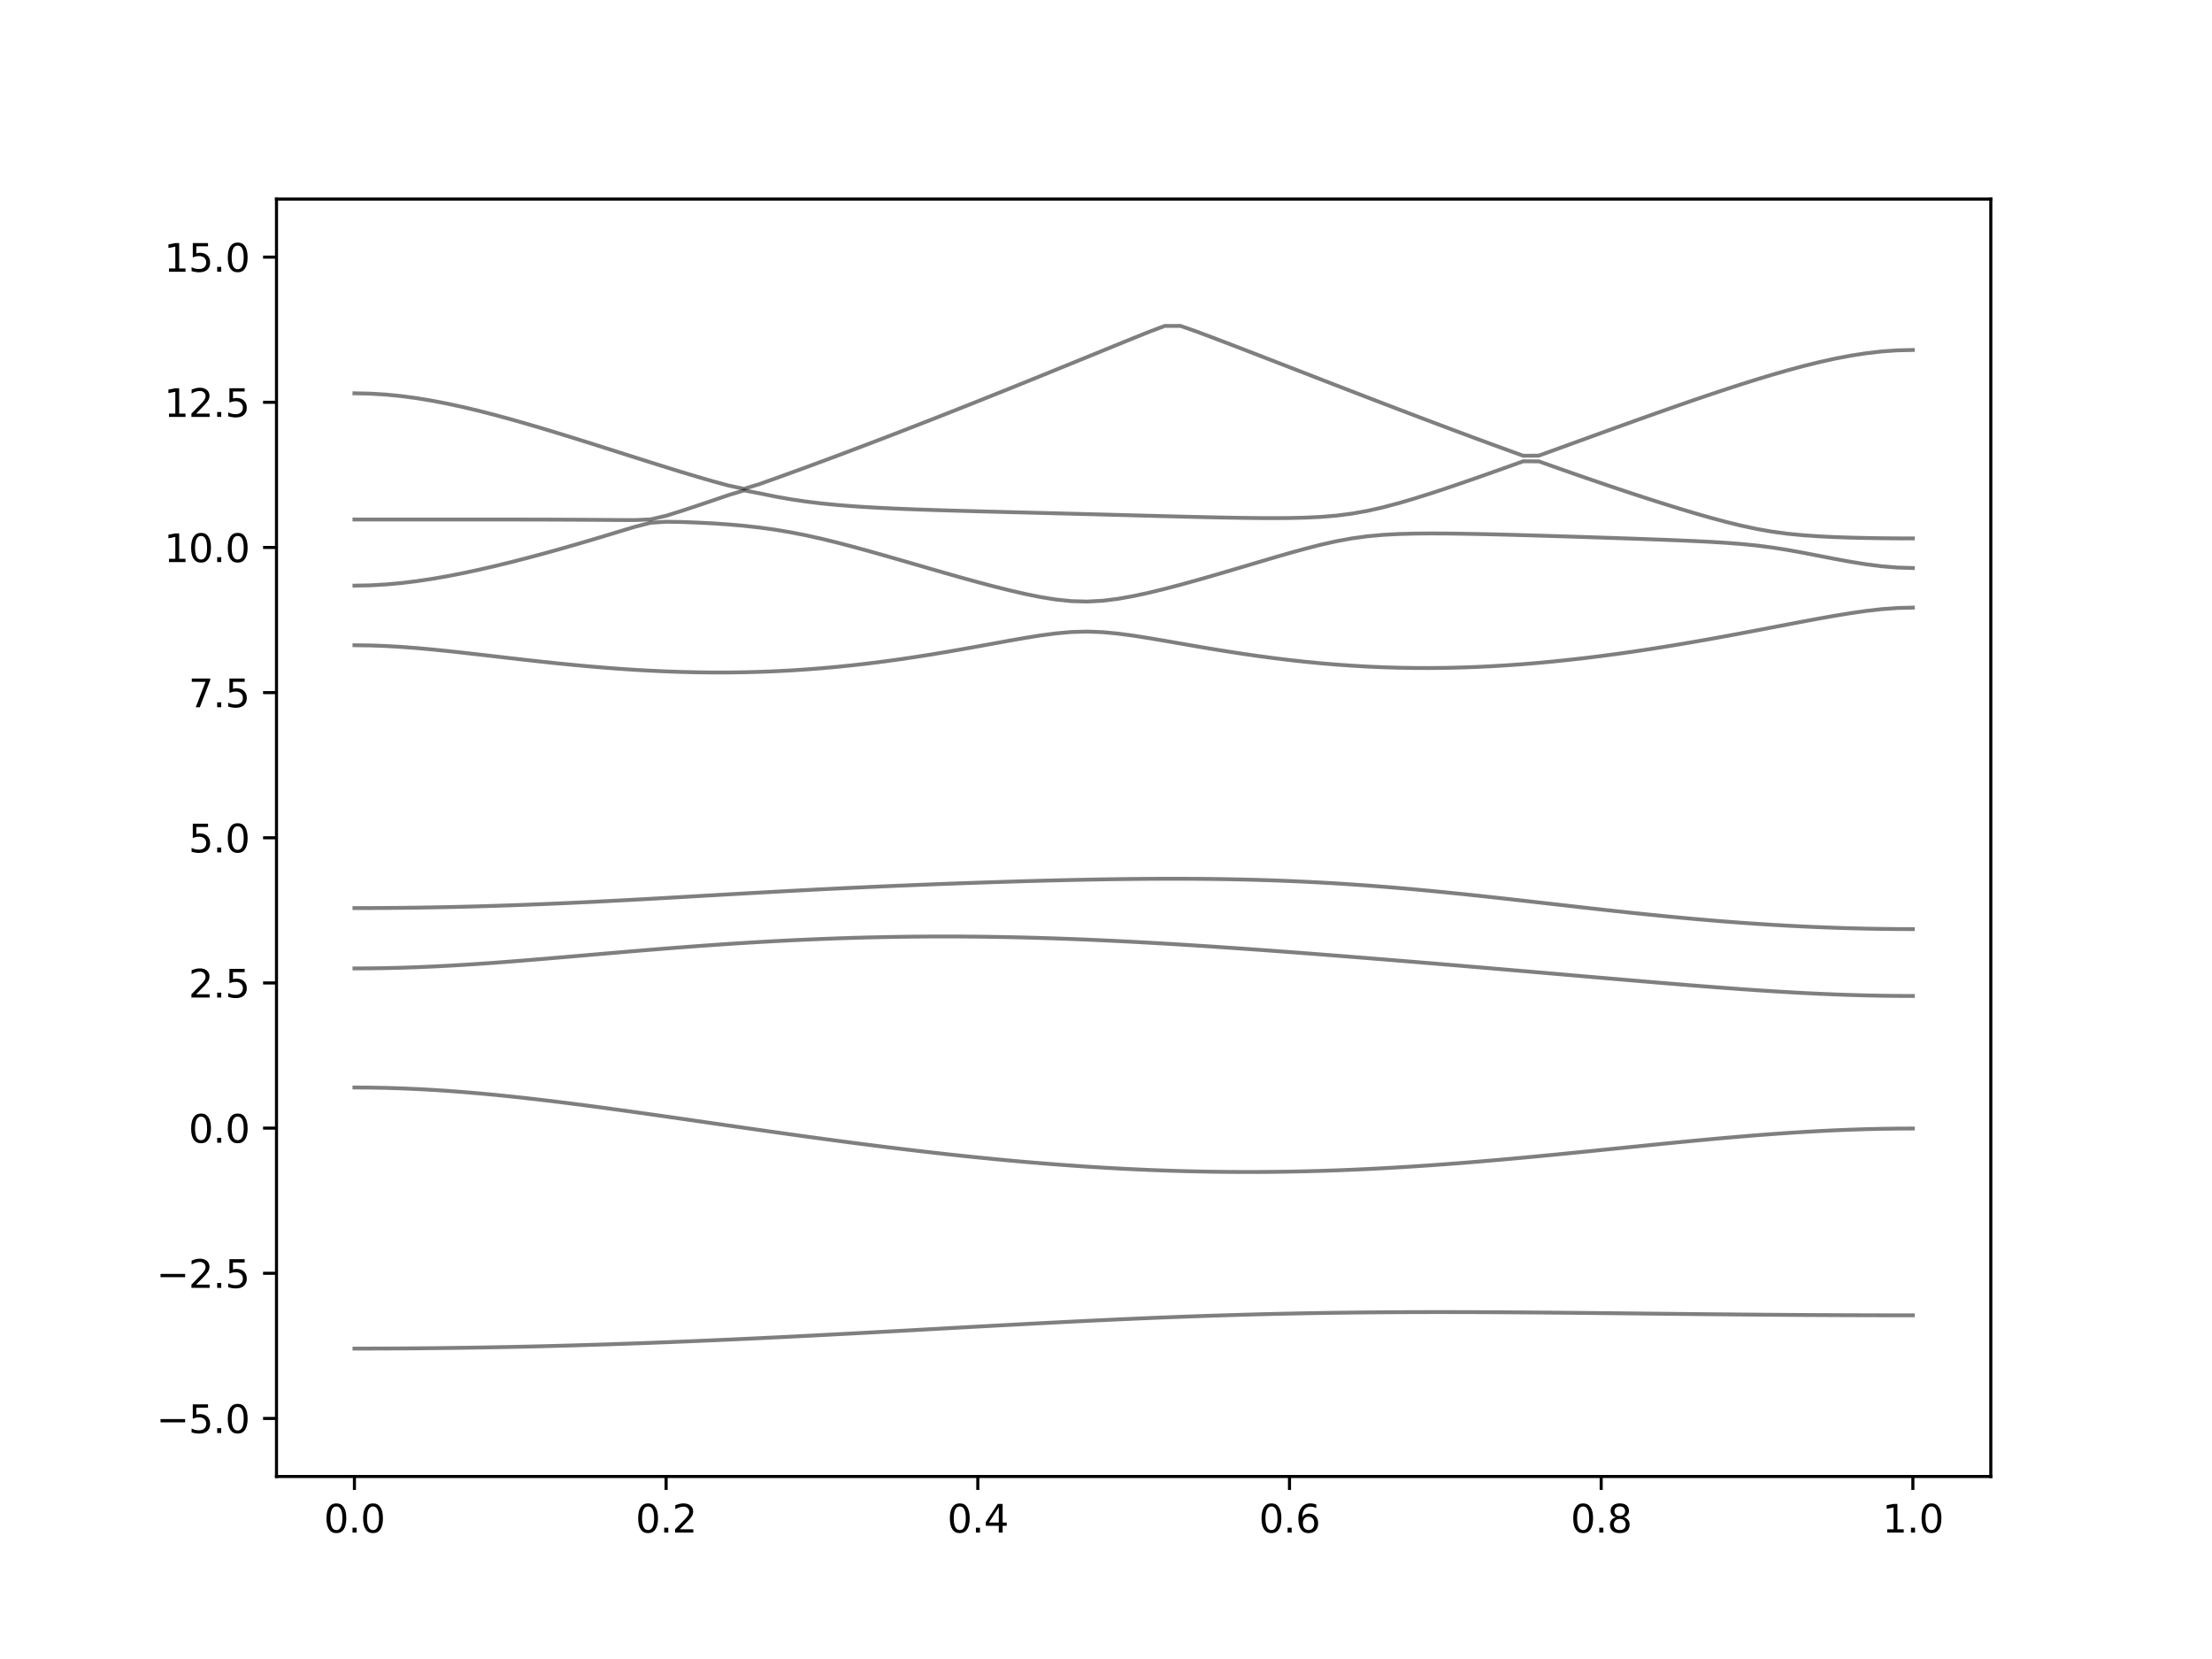 <?xml version="1.0" encoding="utf-8" standalone="no"?>
<!DOCTYPE svg PUBLIC "-//W3C//DTD SVG 1.1//EN"
  "http://www.w3.org/Graphics/SVG/1.1/DTD/svg11.dtd">
<svg xmlns:xlink="http://www.w3.org/1999/xlink" width="576pt" height="432pt" viewBox="0 0 576 432" xmlns="http://www.w3.org/2000/svg" version="1.1">
 <defs>
  <style type="text/css">*{stroke-linejoin: round; stroke-linecap: butt}</style>
 </defs>
 <g id="figure_1">
  <g id="patch_1">
   <path d="M 0 432 
L 576 432 
L 576 0 
L 0 0 
z
" style="fill: #ffffff"/>
  </g>
  <g id="axes_1">
   <g id="patch_2">
    <path d="M 72 384.48 
L 518.4 384.48 
L 518.4 51.84 
L 72 51.84 
z
" style="fill: #ffffff"/>
   </g>
   <g id="matplotlib.axis_1">
    <g id="xtick_1">
     <g id="line2d_1">
      <defs>
       <path id="m6e6810340f" d="M 0 0 
L 0 3.5 
" style="stroke: #000000; stroke-width: 0.8"/>
      </defs>
      <g>
       <use xlink:href="#m6e6810340f" x="92.291" y="384.48" style="stroke: #000000; stroke-width: 0.8"/>
      </g>
     </g>
     <g id="text_1">
      <!-- 0.0 -->
      <g transform="translate(84.339 399.078) scale(0.1 -0.1)">
       <defs>
        <path id="DejaVuSans-30" d="M 2034 4250 
Q 1547 4250 1301 3770 
Q 1056 3291 1056 2328 
Q 1056 1369 1301 889 
Q 1547 409 2034 409 
Q 2525 409 2770 889 
Q 3016 1369 3016 2328 
Q 3016 3291 2770 3770 
Q 2525 4250 2034 4250 
z
M 2034 4750 
Q 2819 4750 3233 4129 
Q 3647 3509 3647 2328 
Q 3647 1150 3233 529 
Q 2819 -91 2034 -91 
Q 1250 -91 836 529 
Q 422 1150 422 2328 
Q 422 3509 836 4129 
Q 1250 4750 2034 4750 
z
" transform="scale(0.016)"/>
        <path id="DejaVuSans-2e" d="M 684 794 
L 1344 794 
L 1344 0 
L 684 0 
L 684 794 
z
" transform="scale(0.016)"/>
       </defs>
       <use xlink:href="#DejaVuSans-30"/>
       <use xlink:href="#DejaVuSans-2e" x="63.623"/>
       <use xlink:href="#DejaVuSans-30" x="95.41"/>
      </g>
     </g>
    </g>
    <g id="xtick_2">
     <g id="line2d_2">
      <g>
       <use xlink:href="#m6e6810340f" x="173.455" y="384.48" style="stroke: #000000; stroke-width: 0.8"/>
      </g>
     </g>
     <g id="text_2">
      <!-- 0.2 -->
      <g transform="translate(165.503 399.078) scale(0.1 -0.1)">
       <defs>
        <path id="DejaVuSans-32" d="M 1228 531 
L 3431 531 
L 3431 0 
L 469 0 
L 469 531 
Q 828 903 1448 1529 
Q 2069 2156 2228 2338 
Q 2531 2678 2651 2914 
Q 2772 3150 2772 3378 
Q 2772 3750 2511 3984 
Q 2250 4219 1831 4219 
Q 1534 4219 1204 4116 
Q 875 4013 500 3803 
L 500 4441 
Q 881 4594 1212 4672 
Q 1544 4750 1819 4750 
Q 2544 4750 2975 4387 
Q 3406 4025 3406 3419 
Q 3406 3131 3298 2873 
Q 3191 2616 2906 2266 
Q 2828 2175 2409 1742 
Q 1991 1309 1228 531 
z
" transform="scale(0.016)"/>
       </defs>
       <use xlink:href="#DejaVuSans-30"/>
       <use xlink:href="#DejaVuSans-2e" x="63.623"/>
       <use xlink:href="#DejaVuSans-32" x="95.41"/>
      </g>
     </g>
    </g>
    <g id="xtick_3">
     <g id="line2d_3">
      <g>
       <use xlink:href="#m6e6810340f" x="254.618" y="384.48" style="stroke: #000000; stroke-width: 0.8"/>
      </g>
     </g>
     <g id="text_3">
      <!-- 0.4 -->
      <g transform="translate(246.667 399.078) scale(0.1 -0.1)">
       <defs>
        <path id="DejaVuSans-34" d="M 2419 4116 
L 825 1625 
L 2419 1625 
L 2419 4116 
z
M 2253 4666 
L 3047 4666 
L 3047 1625 
L 3713 1625 
L 3713 1100 
L 3047 1100 
L 3047 0 
L 2419 0 
L 2419 1100 
L 313 1100 
L 313 1709 
L 2253 4666 
z
" transform="scale(0.016)"/>
       </defs>
       <use xlink:href="#DejaVuSans-30"/>
       <use xlink:href="#DejaVuSans-2e" x="63.623"/>
       <use xlink:href="#DejaVuSans-34" x="95.41"/>
      </g>
     </g>
    </g>
    <g id="xtick_4">
     <g id="line2d_4">
      <g>
       <use xlink:href="#m6e6810340f" x="335.782" y="384.48" style="stroke: #000000; stroke-width: 0.8"/>
      </g>
     </g>
     <g id="text_4">
      <!-- 0.6 -->
      <g transform="translate(327.83 399.078) scale(0.1 -0.1)">
       <defs>
        <path id="DejaVuSans-36" d="M 2113 2584 
Q 1688 2584 1439 2293 
Q 1191 2003 1191 1497 
Q 1191 994 1439 701 
Q 1688 409 2113 409 
Q 2538 409 2786 701 
Q 3034 994 3034 1497 
Q 3034 2003 2786 2293 
Q 2538 2584 2113 2584 
z
M 3366 4563 
L 3366 3988 
Q 3128 4100 2886 4159 
Q 2644 4219 2406 4219 
Q 1781 4219 1451 3797 
Q 1122 3375 1075 2522 
Q 1259 2794 1537 2939 
Q 1816 3084 2150 3084 
Q 2853 3084 3261 2657 
Q 3669 2231 3669 1497 
Q 3669 778 3244 343 
Q 2819 -91 2113 -91 
Q 1303 -91 875 529 
Q 447 1150 447 2328 
Q 447 3434 972 4092 
Q 1497 4750 2381 4750 
Q 2619 4750 2861 4703 
Q 3103 4656 3366 4563 
z
" transform="scale(0.016)"/>
       </defs>
       <use xlink:href="#DejaVuSans-30"/>
       <use xlink:href="#DejaVuSans-2e" x="63.623"/>
       <use xlink:href="#DejaVuSans-36" x="95.41"/>
      </g>
     </g>
    </g>
    <g id="xtick_5">
     <g id="line2d_5">
      <g>
       <use xlink:href="#m6e6810340f" x="416.945" y="384.48" style="stroke: #000000; stroke-width: 0.8"/>
      </g>
     </g>
     <g id="text_5">
      <!-- 0.8 -->
      <g transform="translate(408.994 399.078) scale(0.1 -0.1)">
       <defs>
        <path id="DejaVuSans-38" d="M 2034 2216 
Q 1584 2216 1326 1975 
Q 1069 1734 1069 1313 
Q 1069 891 1326 650 
Q 1584 409 2034 409 
Q 2484 409 2743 651 
Q 3003 894 3003 1313 
Q 3003 1734 2745 1975 
Q 2488 2216 2034 2216 
z
M 1403 2484 
Q 997 2584 770 2862 
Q 544 3141 544 3541 
Q 544 4100 942 4425 
Q 1341 4750 2034 4750 
Q 2731 4750 3128 4425 
Q 3525 4100 3525 3541 
Q 3525 3141 3298 2862 
Q 3072 2584 2669 2484 
Q 3125 2378 3379 2068 
Q 3634 1759 3634 1313 
Q 3634 634 3220 271 
Q 2806 -91 2034 -91 
Q 1263 -91 848 271 
Q 434 634 434 1313 
Q 434 1759 690 2068 
Q 947 2378 1403 2484 
z
M 1172 3481 
Q 1172 3119 1398 2916 
Q 1625 2713 2034 2713 
Q 2441 2713 2670 2916 
Q 2900 3119 2900 3481 
Q 2900 3844 2670 4047 
Q 2441 4250 2034 4250 
Q 1625 4250 1398 4047 
Q 1172 3844 1172 3481 
z
" transform="scale(0.016)"/>
       </defs>
       <use xlink:href="#DejaVuSans-30"/>
       <use xlink:href="#DejaVuSans-2e" x="63.623"/>
       <use xlink:href="#DejaVuSans-38" x="95.41"/>
      </g>
     </g>
    </g>
    <g id="xtick_6">
     <g id="line2d_6">
      <g>
       <use xlink:href="#m6e6810340f" x="498.109" y="384.48" style="stroke: #000000; stroke-width: 0.8"/>
      </g>
     </g>
     <g id="text_6">
      <!-- 1.0 -->
      <g transform="translate(490.158 399.078) scale(0.1 -0.1)">
       <defs>
        <path id="DejaVuSans-31" d="M 794 531 
L 1825 531 
L 1825 4091 
L 703 3866 
L 703 4441 
L 1819 4666 
L 2450 4666 
L 2450 531 
L 3481 531 
L 3481 0 
L 794 0 
L 794 531 
z
" transform="scale(0.016)"/>
       </defs>
       <use xlink:href="#DejaVuSans-31"/>
       <use xlink:href="#DejaVuSans-2e" x="63.623"/>
       <use xlink:href="#DejaVuSans-30" x="95.41"/>
      </g>
     </g>
    </g>
   </g>
   <g id="matplotlib.axis_2">
    <g id="ytick_1">
     <g id="line2d_7">
      <defs>
       <path id="m5853a48e22" d="M 0 0 
L -3.5 0 
" style="stroke: #000000; stroke-width: 0.8"/>
      </defs>
      <g>
       <use xlink:href="#m5853a48e22" x="72" y="369.36" style="stroke: #000000; stroke-width: 0.8"/>
      </g>
     </g>
     <g id="text_7">
      <!-- −5.0 -->
      <g transform="translate(40.717 373.159) scale(0.1 -0.1)">
       <defs>
        <path id="DejaVuSans-2212" d="M 678 2272 
L 4684 2272 
L 4684 1741 
L 678 1741 
L 678 2272 
z
" transform="scale(0.016)"/>
        <path id="DejaVuSans-35" d="M 691 4666 
L 3169 4666 
L 3169 4134 
L 1269 4134 
L 1269 2991 
Q 1406 3038 1543 3061 
Q 1681 3084 1819 3084 
Q 2600 3084 3056 2656 
Q 3513 2228 3513 1497 
Q 3513 744 3044 326 
Q 2575 -91 1722 -91 
Q 1428 -91 1123 -41 
Q 819 9 494 109 
L 494 744 
Q 775 591 1075 516 
Q 1375 441 1709 441 
Q 2250 441 2565 725 
Q 2881 1009 2881 1497 
Q 2881 1984 2565 2268 
Q 2250 2553 1709 2553 
Q 1456 2553 1204 2497 
Q 953 2441 691 2322 
L 691 4666 
z
" transform="scale(0.016)"/>
       </defs>
       <use xlink:href="#DejaVuSans-2212"/>
       <use xlink:href="#DejaVuSans-35" x="83.789"/>
       <use xlink:href="#DejaVuSans-2e" x="147.412"/>
       <use xlink:href="#DejaVuSans-30" x="179.199"/>
      </g>
     </g>
    </g>
    <g id="ytick_2">
     <g id="line2d_8">
      <g>
       <use xlink:href="#m5853a48e22" x="72" y="331.56" style="stroke: #000000; stroke-width: 0.8"/>
      </g>
     </g>
     <g id="text_8">
      <!-- −2.5 -->
      <g transform="translate(40.717 335.359) scale(0.1 -0.1)">
       <use xlink:href="#DejaVuSans-2212"/>
       <use xlink:href="#DejaVuSans-32" x="83.789"/>
       <use xlink:href="#DejaVuSans-2e" x="147.412"/>
       <use xlink:href="#DejaVuSans-35" x="179.199"/>
      </g>
     </g>
    </g>
    <g id="ytick_3">
     <g id="line2d_9">
      <g>
       <use xlink:href="#m5853a48e22" x="72" y="293.76" style="stroke: #000000; stroke-width: 0.8"/>
      </g>
     </g>
     <g id="text_9">
      <!-- 0.0 -->
      <g transform="translate(49.097 297.559) scale(0.1 -0.1)">
       <use xlink:href="#DejaVuSans-30"/>
       <use xlink:href="#DejaVuSans-2e" x="63.623"/>
       <use xlink:href="#DejaVuSans-30" x="95.41"/>
      </g>
     </g>
    </g>
    <g id="ytick_4">
     <g id="line2d_10">
      <g>
       <use xlink:href="#m5853a48e22" x="72" y="255.96" style="stroke: #000000; stroke-width: 0.8"/>
      </g>
     </g>
     <g id="text_10">
      <!-- 2.5 -->
      <g transform="translate(49.097 259.759) scale(0.1 -0.1)">
       <use xlink:href="#DejaVuSans-32"/>
       <use xlink:href="#DejaVuSans-2e" x="63.623"/>
       <use xlink:href="#DejaVuSans-35" x="95.41"/>
      </g>
     </g>
    </g>
    <g id="ytick_5">
     <g id="line2d_11">
      <g>
       <use xlink:href="#m5853a48e22" x="72" y="218.16" style="stroke: #000000; stroke-width: 0.8"/>
      </g>
     </g>
     <g id="text_11">
      <!-- 5.0 -->
      <g transform="translate(49.097 221.959) scale(0.1 -0.1)">
       <use xlink:href="#DejaVuSans-35"/>
       <use xlink:href="#DejaVuSans-2e" x="63.623"/>
       <use xlink:href="#DejaVuSans-30" x="95.41"/>
      </g>
     </g>
    </g>
    <g id="ytick_6">
     <g id="line2d_12">
      <g>
       <use xlink:href="#m5853a48e22" x="72" y="180.36" style="stroke: #000000; stroke-width: 0.8"/>
      </g>
     </g>
     <g id="text_12">
      <!-- 7.5 -->
      <g transform="translate(49.097 184.159) scale(0.1 -0.1)">
       <defs>
        <path id="DejaVuSans-37" d="M 525 4666 
L 3525 4666 
L 3525 4397 
L 1831 0 
L 1172 0 
L 2766 4134 
L 525 4134 
L 525 4666 
z
" transform="scale(0.016)"/>
       </defs>
       <use xlink:href="#DejaVuSans-37"/>
       <use xlink:href="#DejaVuSans-2e" x="63.623"/>
       <use xlink:href="#DejaVuSans-35" x="95.41"/>
      </g>
     </g>
    </g>
    <g id="ytick_7">
     <g id="line2d_13">
      <g>
       <use xlink:href="#m5853a48e22" x="72" y="142.56" style="stroke: #000000; stroke-width: 0.8"/>
      </g>
     </g>
     <g id="text_13">
      <!-- 10.0 -->
      <g transform="translate(42.734 146.359) scale(0.1 -0.1)">
       <use xlink:href="#DejaVuSans-31"/>
       <use xlink:href="#DejaVuSans-30" x="63.623"/>
       <use xlink:href="#DejaVuSans-2e" x="127.246"/>
       <use xlink:href="#DejaVuSans-30" x="159.033"/>
      </g>
     </g>
    </g>
    <g id="ytick_8">
     <g id="line2d_14">
      <g>
       <use xlink:href="#m5853a48e22" x="72" y="104.76" style="stroke: #000000; stroke-width: 0.8"/>
      </g>
     </g>
     <g id="text_14">
      <!-- 12.5 -->
      <g transform="translate(42.734 108.559) scale(0.1 -0.1)">
       <use xlink:href="#DejaVuSans-31"/>
       <use xlink:href="#DejaVuSans-32" x="63.623"/>
       <use xlink:href="#DejaVuSans-2e" x="127.246"/>
       <use xlink:href="#DejaVuSans-35" x="159.033"/>
      </g>
     </g>
    </g>
    <g id="ytick_9">
     <g id="line2d_15">
      <g>
       <use xlink:href="#m5853a48e22" x="72" y="66.96" style="stroke: #000000; stroke-width: 0.8"/>
      </g>
     </g>
     <g id="text_15">
      <!-- 15.0 -->
      <g transform="translate(42.734 70.759) scale(0.1 -0.1)">
       <use xlink:href="#DejaVuSans-31"/>
       <use xlink:href="#DejaVuSans-35" x="63.623"/>
       <use xlink:href="#DejaVuSans-2e" x="127.246"/>
       <use xlink:href="#DejaVuSans-30" x="159.033"/>
      </g>
     </g>
    </g>
   </g>
   <g id="line2d_16">
    <path d="M 92.291 351.168 
L 96.349 351.163 
L 100.407 351.151 
L 104.465 351.13 
L 108.524 351.1 
L 112.582 351.06 
L 116.64 351.013 
L 120.698 350.959 
L 124.756 350.895 
L 128.815 350.823 
L 132.873 350.743 
L 136.931 350.655 
L 140.989 350.558 
L 145.047 350.454 
L 149.105 350.342 
L 153.164 350.223 
L 157.222 350.096 
L 161.28 349.961 
L 165.338 349.82 
L 169.396 349.671 
L 173.455 349.517 
L 177.513 349.355 
L 181.571 349.185 
L 185.629 349.012 
L 189.687 348.832 
L 193.745 348.646 
L 197.804 348.455 
L 201.862 348.26 
L 205.92 348.059 
L 209.978 347.855 
L 214.036 347.646 
L 218.095 347.433 
L 222.153 347.218 
L 226.211 347.001 
L 230.269 346.78 
L 234.327 346.559 
L 238.385 346.335 
L 242.444 346.111 
L 246.502 345.888 
L 250.56 345.664 
L 254.618 345.44 
L 258.676 345.219 
L 262.735 345 
L 266.793 344.784 
L 270.851 344.569 
L 274.909 344.361 
L 278.967 344.155 
L 283.025 343.955 
L 287.084 343.76 
L 291.142 343.573 
L 295.2 343.391 
L 299.258 343.218 
L 303.316 343.053 
L 307.375 342.894 
L 311.433 342.746 
L 315.491 342.607 
L 319.549 342.477 
L 323.607 342.356 
L 327.665 342.245 
L 331.724 342.144 
L 335.782 342.053 
L 339.84 341.973 
L 343.898 341.902 
L 347.956 341.842 
L 352.015 341.79 
L 356.073 341.748 
L 360.131 341.715 
L 364.189 341.69 
L 368.247 341.675 
L 372.305 341.666 
L 376.364 341.665 
L 380.422 341.671 
L 384.48 341.681 
L 388.538 341.699 
L 392.596 341.721 
L 396.655 341.748 
L 400.713 341.778 
L 404.771 341.811 
L 408.829 341.849 
L 412.887 341.887 
L 416.945 341.928 
L 421.004 341.97 
L 425.062 342.012 
L 429.12 342.056 
L 433.178 342.099 
L 437.236 342.141 
L 441.295 342.182 
L 445.353 342.223 
L 449.411 342.26 
L 453.469 342.297 
L 457.527 342.331 
L 461.585 342.363 
L 465.644 342.392 
L 469.702 342.418 
L 473.76 342.44 
L 477.818 342.46 
L 481.876 342.477 
L 485.935 342.49 
L 489.993 342.499 
L 494.051 342.504 
L 498.109 342.507 
" clip-path="url(#p14e75664ec)" style="fill: none; stroke: #000000; stroke-opacity: 0.5; stroke-linecap: square"/>
   </g>
   <g id="line2d_17">
    <path d="M 92.291 283.182 
L 96.349 283.208 
L 100.407 283.283 
L 104.465 283.409 
L 108.524 283.583 
L 112.582 283.803 
L 116.64 284.067 
L 120.698 284.372 
L 124.756 284.717 
L 128.815 285.095 
L 132.873 285.506 
L 136.931 285.946 
L 140.989 286.412 
L 145.047 286.902 
L 149.105 287.411 
L 153.164 287.937 
L 157.222 288.479 
L 161.28 289.033 
L 165.338 289.597 
L 169.396 290.171 
L 173.455 290.75 
L 177.513 291.332 
L 181.571 291.917 
L 185.629 292.504 
L 189.687 293.089 
L 193.745 293.672 
L 197.804 294.253 
L 201.862 294.829 
L 205.92 295.397 
L 209.978 295.961 
L 214.036 296.515 
L 218.095 297.061 
L 222.153 297.596 
L 226.211 298.119 
L 230.269 298.632 
L 234.327 299.131 
L 238.385 299.614 
L 242.444 300.085 
L 246.502 300.538 
L 250.56 300.977 
L 254.618 301.397 
L 258.676 301.798 
L 262.735 302.182 
L 266.793 302.545 
L 270.851 302.888 
L 274.909 303.208 
L 278.967 303.508 
L 283.025 303.785 
L 287.084 304.039 
L 291.142 304.267 
L 295.2 304.473 
L 299.258 304.652 
L 303.316 304.807 
L 307.375 304.935 
L 311.433 305.036 
L 315.491 305.112 
L 319.549 305.16 
L 323.607 305.183 
L 327.665 305.179 
L 331.724 305.147 
L 335.782 305.089 
L 339.84 305.005 
L 343.898 304.894 
L 347.956 304.76 
L 352.015 304.6 
L 356.073 304.414 
L 360.131 304.206 
L 364.189 303.975 
L 368.247 303.724 
L 372.305 303.45 
L 376.364 303.159 
L 380.422 302.849 
L 384.48 302.521 
L 388.538 302.177 
L 392.596 301.819 
L 396.655 301.449 
L 400.713 301.067 
L 404.771 300.676 
L 408.829 300.277 
L 412.887 299.872 
L 416.945 299.462 
L 421.004 299.05 
L 425.062 298.639 
L 429.12 298.228 
L 433.178 297.823 
L 437.236 297.424 
L 441.295 297.032 
L 445.353 296.652 
L 449.411 296.288 
L 453.469 295.939 
L 457.527 295.608 
L 461.585 295.299 
L 465.644 295.015 
L 469.702 294.756 
L 473.76 294.527 
L 477.818 294.329 
L 481.876 294.164 
L 485.935 294.034 
L 489.993 293.94 
L 494.051 293.882 
L 498.109 293.864 
" clip-path="url(#p14e75664ec)" style="fill: none; stroke: #000000; stroke-opacity: 0.5; stroke-linecap: square"/>
   </g>
   <g id="line2d_18">
    <path d="M 92.291 252.177 
L 96.349 252.157 
L 100.407 252.097 
L 104.465 251.996 
L 108.524 251.858 
L 112.582 251.684 
L 116.64 251.478 
L 120.698 251.243 
L 124.756 250.979 
L 128.815 250.694 
L 132.873 250.388 
L 136.931 250.066 
L 140.989 249.734 
L 145.047 249.39 
L 149.105 249.043 
L 153.164 248.69 
L 157.222 248.34 
L 161.28 247.992 
L 165.338 247.649 
L 169.396 247.313 
L 173.455 246.986 
L 177.513 246.67 
L 181.571 246.366 
L 185.629 246.076 
L 189.687 245.799 
L 193.745 245.539 
L 197.804 245.296 
L 201.862 245.069 
L 205.92 244.86 
L 209.978 244.671 
L 214.036 244.501 
L 218.095 244.348 
L 222.153 244.216 
L 226.211 244.104 
L 230.269 244.014 
L 234.327 243.944 
L 238.385 243.894 
L 242.444 243.866 
L 246.502 243.858 
L 250.56 243.872 
L 254.618 243.905 
L 258.676 243.959 
L 262.735 244.033 
L 266.793 244.126 
L 270.851 244.237 
L 274.909 244.367 
L 278.967 244.514 
L 283.025 244.677 
L 287.084 244.857 
L 291.142 245.051 
L 295.2 245.26 
L 299.258 245.48 
L 303.316 245.713 
L 307.375 245.957 
L 311.433 246.212 
L 315.491 246.475 
L 319.549 246.749 
L 323.607 247.029 
L 327.665 247.317 
L 331.724 247.612 
L 335.782 247.913 
L 339.84 248.219 
L 343.898 248.53 
L 347.956 248.846 
L 352.015 249.165 
L 356.073 249.489 
L 360.131 249.815 
L 364.189 250.145 
L 368.247 250.477 
L 372.305 250.813 
L 376.364 251.15 
L 380.422 251.491 
L 384.48 251.832 
L 388.538 252.175 
L 392.596 252.522 
L 396.655 252.868 
L 400.713 253.216 
L 404.771 253.565 
L 408.829 253.914 
L 412.887 254.265 
L 416.945 254.614 
L 421.004 254.962 
L 425.062 255.308 
L 429.12 255.652 
L 433.178 255.99 
L 437.236 256.324 
L 441.295 256.651 
L 445.353 256.969 
L 449.411 257.277 
L 453.469 257.572 
L 457.527 257.852 
L 461.585 258.115 
L 465.644 258.357 
L 469.702 258.579 
L 473.76 258.777 
L 477.818 258.948 
L 481.876 259.09 
L 485.935 259.203 
L 489.993 259.285 
L 494.051 259.335 
L 498.109 259.351 
" clip-path="url(#p14e75664ec)" style="fill: none; stroke: #000000; stroke-opacity: 0.5; stroke-linecap: square"/>
   </g>
   <g id="line2d_19">
    <path d="M 92.291 236.464 
L 96.349 236.457 
L 100.407 236.434 
L 104.465 236.398 
L 108.524 236.348 
L 112.582 236.281 
L 116.64 236.203 
L 120.698 236.109 
L 124.756 236.002 
L 128.815 235.881 
L 132.873 235.746 
L 136.931 235.599 
L 140.989 235.439 
L 145.047 235.268 
L 149.105 235.087 
L 153.164 234.895 
L 157.222 234.694 
L 161.28 234.484 
L 165.338 234.267 
L 169.396 234.045 
L 173.455 233.817 
L 177.513 233.587 
L 181.571 233.354 
L 185.629 233.121 
L 189.687 232.888 
L 193.745 232.657 
L 197.804 232.429 
L 201.862 232.205 
L 205.92 231.986 
L 209.978 231.771 
L 214.036 231.564 
L 218.095 231.363 
L 222.153 231.168 
L 226.211 230.979 
L 230.269 230.797 
L 234.327 230.623 
L 238.385 230.454 
L 242.444 230.294 
L 246.502 230.138 
L 250.56 229.99 
L 254.618 229.848 
L 258.676 229.713 
L 262.735 229.585 
L 266.793 229.464 
L 270.851 229.35 
L 274.909 229.244 
L 278.967 229.149 
L 283.025 229.063 
L 287.084 228.989 
L 291.142 228.927 
L 295.2 228.879 
L 299.258 228.844 
L 303.316 228.826 
L 307.375 228.826 
L 311.433 228.844 
L 315.491 228.882 
L 319.549 228.942 
L 323.607 229.025 
L 327.665 229.131 
L 331.724 229.261 
L 335.782 229.418 
L 339.84 229.6 
L 343.898 229.808 
L 347.956 230.041 
L 352.015 230.301 
L 356.073 230.587 
L 360.131 230.897 
L 364.189 231.231 
L 368.247 231.587 
L 372.305 231.963 
L 376.364 232.358 
L 380.422 232.77 
L 384.48 233.197 
L 388.538 233.635 
L 392.596 234.083 
L 396.655 234.539 
L 400.713 234.999 
L 404.771 235.462 
L 408.829 235.923 
L 412.887 236.381 
L 416.945 236.835 
L 421.004 237.278 
L 425.062 237.712 
L 429.12 238.134 
L 433.178 238.539 
L 437.236 238.927 
L 441.295 239.298 
L 445.353 239.649 
L 449.411 239.978 
L 453.469 240.284 
L 457.527 240.565 
L 461.585 240.823 
L 465.644 241.055 
L 469.702 241.26 
L 473.76 241.44 
L 477.818 241.591 
L 481.876 241.717 
L 485.935 241.814 
L 489.993 241.883 
L 494.051 241.926 
L 498.109 241.939 
" clip-path="url(#p14e75664ec)" style="fill: none; stroke: #000000; stroke-opacity: 0.5; stroke-linecap: square"/>
   </g>
   <g id="line2d_20">
    <path d="M 92.291 168.019 
L 96.349 168.069 
L 100.407 168.216 
L 104.465 168.448 
L 108.524 168.757 
L 112.582 169.124 
L 116.64 169.537 
L 120.698 169.98 
L 124.756 170.443 
L 128.815 170.913 
L 132.873 171.383 
L 136.931 171.846 
L 140.989 172.293 
L 145.047 172.723 
L 149.105 173.127 
L 153.164 173.502 
L 157.222 173.843 
L 161.28 174.152 
L 165.338 174.421 
L 169.396 174.649 
L 173.455 174.835 
L 177.513 174.976 
L 181.571 175.07 
L 185.629 175.115 
L 189.687 175.11 
L 193.745 175.056 
L 197.804 174.949 
L 201.862 174.79 
L 205.92 174.58 
L 209.978 174.315 
L 214.036 174.001 
L 218.095 173.633 
L 222.153 173.216 
L 226.211 172.75 
L 230.269 172.236 
L 234.327 171.677 
L 238.385 171.075 
L 242.444 170.434 
L 246.502 169.758 
L 250.56 169.052 
L 254.618 168.324 
L 258.676 167.584 
L 262.735 166.846 
L 266.793 166.134 
L 270.851 165.48 
L 274.909 164.939 
L 278.967 164.576 
L 283.025 164.457 
L 287.084 164.608 
L 291.142 164.991 
L 295.2 165.536 
L 299.258 166.177 
L 303.316 166.867 
L 307.375 167.575 
L 311.433 168.279 
L 315.491 168.966 
L 319.549 169.625 
L 323.607 170.249 
L 327.665 170.836 
L 331.724 171.379 
L 335.782 171.873 
L 339.84 172.319 
L 343.898 172.714 
L 347.956 173.056 
L 352.015 173.343 
L 356.073 173.576 
L 360.131 173.753 
L 364.189 173.875 
L 368.247 173.942 
L 372.305 173.954 
L 376.364 173.913 
L 380.422 173.818 
L 384.48 173.672 
L 388.538 173.476 
L 392.596 173.231 
L 396.655 172.938 
L 400.713 172.6 
L 404.771 172.218 
L 408.829 171.793 
L 412.887 171.329 
L 416.945 170.825 
L 421.004 170.286 
L 425.062 169.711 
L 429.12 169.103 
L 433.178 168.465 
L 437.236 167.798 
L 441.295 167.106 
L 445.353 166.391 
L 449.411 165.653 
L 453.469 164.9 
L 457.527 164.132 
L 461.585 163.356 
L 465.644 162.579 
L 469.702 161.808 
L 473.76 161.055 
L 477.818 160.334 
L 481.876 159.668 
L 485.935 159.086 
L 489.993 158.623 
L 494.051 158.323 
L 498.109 158.218 
" clip-path="url(#p14e75664ec)" style="fill: none; stroke: #000000; stroke-opacity: 0.5; stroke-linecap: square"/>
   </g>
   <g id="line2d_21">
    <path d="M 92.291 152.497 
L 96.349 152.421 
L 100.407 152.194 
L 104.465 151.827 
L 108.524 151.333 
L 112.582 150.723 
L 116.64 150.014 
L 120.698 149.22 
L 124.756 148.351 
L 128.815 147.418 
L 132.873 146.428 
L 136.931 145.389 
L 140.989 144.308 
L 145.047 143.186 
L 149.105 142.031 
L 153.164 140.844 
L 157.222 139.631 
L 161.28 138.4 
L 165.338 137.176 
L 169.396 136.131 
L 173.455 135.859 
L 177.513 135.927 
L 181.571 136.077 
L 185.629 136.285 
L 189.687 136.562 
L 193.745 136.919 
L 197.804 137.372 
L 201.862 137.935 
L 205.92 138.617 
L 209.978 139.415 
L 214.036 140.321 
L 218.095 141.314 
L 222.153 142.377 
L 226.211 143.49 
L 230.269 144.636 
L 234.327 145.805 
L 238.385 146.981 
L 242.444 148.157 
L 246.502 149.325 
L 250.56 150.472 
L 254.618 151.593 
L 258.676 152.671 
L 262.735 153.691 
L 266.793 154.632 
L 270.851 155.456 
L 274.909 156.112 
L 278.967 156.531 
L 283.025 156.647 
L 287.084 156.434 
L 291.142 155.931 
L 295.2 155.205 
L 299.258 154.323 
L 303.316 153.335 
L 307.375 152.27 
L 311.433 151.15 
L 315.491 149.991 
L 319.549 148.805 
L 323.607 147.603 
L 327.665 146.396 
L 331.724 145.195 
L 335.782 144.022 
L 339.84 142.899 
L 343.898 141.858 
L 347.956 140.942 
L 352.015 140.197 
L 356.073 139.645 
L 360.131 139.276 
L 364.189 139.057 
L 368.247 138.945 
L 372.305 138.909 
L 376.364 138.924 
L 380.422 138.974 
L 384.48 139.048 
L 388.538 139.138 
L 392.596 139.243 
L 396.655 139.355 
L 400.713 139.474 
L 404.771 139.596 
L 408.829 139.723 
L 412.887 139.854 
L 416.945 139.987 
L 421.004 140.121 
L 425.062 140.26 
L 429.12 140.402 
L 433.178 140.554 
L 437.236 140.715 
L 441.295 140.894 
L 445.353 141.098 
L 449.411 141.346 
L 453.469 141.657 
L 457.527 142.063 
L 461.585 142.587 
L 465.644 143.231 
L 469.702 143.971 
L 473.76 144.758 
L 477.818 145.545 
L 481.876 146.286 
L 485.935 146.939 
L 489.993 147.456 
L 494.051 147.792 
L 498.109 147.909 
" clip-path="url(#p14e75664ec)" style="fill: none; stroke: #000000; stroke-opacity: 0.5; stroke-linecap: square"/>
   </g>
   <g id="line2d_22">
    <path d="M 92.291 135.286 
L 96.349 135.286 
L 100.407 135.286 
L 104.465 135.284 
L 108.524 135.284 
L 112.582 135.283 
L 116.64 135.281 
L 120.698 135.281 
L 124.756 135.281 
L 128.815 135.283 
L 132.873 135.287 
L 136.931 135.292 
L 140.989 135.301 
L 145.047 135.313 
L 149.105 135.331 
L 153.164 135.354 
L 157.222 135.381 
L 161.28 135.41 
L 165.338 135.423 
L 169.396 135.249 
L 173.455 134.304 
L 177.513 133.027 
L 181.571 131.686 
L 185.629 130.316 
L 189.687 128.928 
L 193.745 127.7 
L 197.804 128.465 
L 201.862 129.297 
L 205.92 130.015 
L 209.978 130.615 
L 214.036 131.107 
L 218.095 131.503 
L 222.153 131.825 
L 226.211 132.086 
L 230.269 132.303 
L 234.327 132.487 
L 238.385 132.646 
L 242.444 132.785 
L 246.502 132.913 
L 250.56 133.031 
L 254.618 133.142 
L 258.676 133.249 
L 262.735 133.355 
L 266.793 133.458 
L 270.851 133.561 
L 274.909 133.665 
L 278.967 133.769 
L 283.025 133.874 
L 287.084 133.981 
L 291.142 134.088 
L 295.2 134.196 
L 299.258 134.301 
L 303.316 134.409 
L 307.375 134.512 
L 311.433 134.611 
L 315.491 134.704 
L 319.549 134.787 
L 323.607 134.856 
L 327.665 134.905 
L 331.724 134.921 
L 335.782 134.893 
L 339.84 134.797 
L 343.898 134.602 
L 347.956 134.268 
L 352.015 133.751 
L 356.073 133.028 
L 360.131 132.111 
L 364.189 131.034 
L 368.247 129.84 
L 372.305 128.563 
L 376.364 127.227 
L 380.422 125.849 
L 384.48 124.443 
L 388.538 123.013 
L 392.596 121.567 
L 396.655 120.111 
L 400.713 120.139 
L 404.771 121.581 
L 408.829 123.008 
L 412.887 124.419 
L 416.945 125.813 
L 421.004 127.186 
L 425.062 128.536 
L 429.12 129.861 
L 433.178 131.158 
L 437.236 132.419 
L 441.295 133.638 
L 445.353 134.802 
L 449.411 135.895 
L 453.469 136.89 
L 457.527 137.756 
L 461.585 138.462 
L 465.644 139.001 
L 469.702 139.389 
L 473.76 139.665 
L 477.818 139.86 
L 481.876 139.997 
L 485.935 140.092 
L 489.993 140.156 
L 494.051 140.191 
L 498.109 140.203 
" clip-path="url(#p14e75664ec)" style="fill: none; stroke: #000000; stroke-opacity: 0.5; stroke-linecap: square"/>
   </g>
   <g id="line2d_23">
    <path d="M 92.291 102.416 
L 96.349 102.498 
L 100.407 102.743 
L 104.465 103.142 
L 108.524 103.685 
L 112.582 104.358 
L 116.64 105.144 
L 120.698 106.029 
L 124.756 106.999 
L 128.815 108.041 
L 132.873 109.143 
L 136.931 110.295 
L 140.989 111.488 
L 145.047 112.715 
L 149.105 113.968 
L 153.164 115.24 
L 157.222 116.523 
L 161.28 117.815 
L 165.338 119.109 
L 169.396 120.396 
L 173.455 121.67 
L 177.513 122.924 
L 181.571 124.145 
L 185.629 125.322 
L 189.687 126.435 
L 193.745 127.29 
L 197.804 126.041 
L 201.862 124.599 
L 205.92 123.132 
L 209.978 121.651 
L 214.036 120.154 
L 218.095 118.642 
L 222.153 117.116 
L 226.211 115.578 
L 230.269 114.027 
L 234.327 112.464 
L 238.385 110.89 
L 242.444 109.305 
L 246.502 107.71 
L 250.56 106.104 
L 254.618 104.491 
L 258.676 102.868 
L 262.735 101.239 
L 266.793 99.601 
L 270.851 97.958 
L 274.909 96.308 
L 278.967 94.654 
L 283.025 92.997 
L 287.084 91.339 
L 291.142 89.681 
L 295.2 88.028 
L 299.258 86.394 
L 303.316 84.87 
L 307.375 84.865 
L 311.433 86.279 
L 315.491 87.8 
L 319.549 89.347 
L 323.607 90.906 
L 327.665 92.473 
L 331.724 94.046 
L 335.782 95.62 
L 339.84 97.195 
L 343.898 98.771 
L 347.956 100.343 
L 352.015 101.911 
L 356.073 103.476 
L 360.131 105.035 
L 364.189 106.588 
L 368.247 108.132 
L 372.305 109.669 
L 376.364 111.198 
L 380.422 112.716 
L 384.48 114.224 
L 388.538 115.72 
L 392.596 117.205 
L 396.655 118.676 
L 400.713 118.642 
L 404.771 117.172 
L 408.829 115.698 
L 412.887 114.224 
L 416.945 112.752 
L 421.004 111.284 
L 425.062 109.824 
L 429.12 108.372 
L 433.178 106.934 
L 437.236 105.51 
L 441.295 104.105 
L 445.353 102.725 
L 449.411 101.373 
L 453.469 100.055 
L 457.527 98.779 
L 461.585 97.552 
L 465.644 96.388 
L 469.702 95.296 
L 473.76 94.292 
L 477.818 93.393 
L 481.876 92.619 
L 485.935 91.988 
L 489.993 91.519 
L 494.051 91.231 
L 498.109 91.134 
" clip-path="url(#p14e75664ec)" style="fill: none; stroke: #000000; stroke-opacity: 0.5; stroke-linecap: square"/>
   </g>
   <g id="patch_3">
    <path d="M 72 384.48 
L 72 51.84 
" style="fill: none; stroke: #000000; stroke-width: 0.8; stroke-linejoin: miter; stroke-linecap: square"/>
   </g>
   <g id="patch_4">
    <path d="M 518.4 384.48 
L 518.4 51.84 
" style="fill: none; stroke: #000000; stroke-width: 0.8; stroke-linejoin: miter; stroke-linecap: square"/>
   </g>
   <g id="patch_5">
    <path d="M 72 384.48 
L 518.4 384.48 
" style="fill: none; stroke: #000000; stroke-width: 0.8; stroke-linejoin: miter; stroke-linecap: square"/>
   </g>
   <g id="patch_6">
    <path d="M 72 51.84 
L 518.4 51.84 
" style="fill: none; stroke: #000000; stroke-width: 0.8; stroke-linejoin: miter; stroke-linecap: square"/>
   </g>
  </g>
 </g>
 <defs>
  <clipPath id="p14e75664ec">
   <rect x="72" y="51.84" width="446.4" height="332.64"/>
  </clipPath>
 </defs>
</svg>
